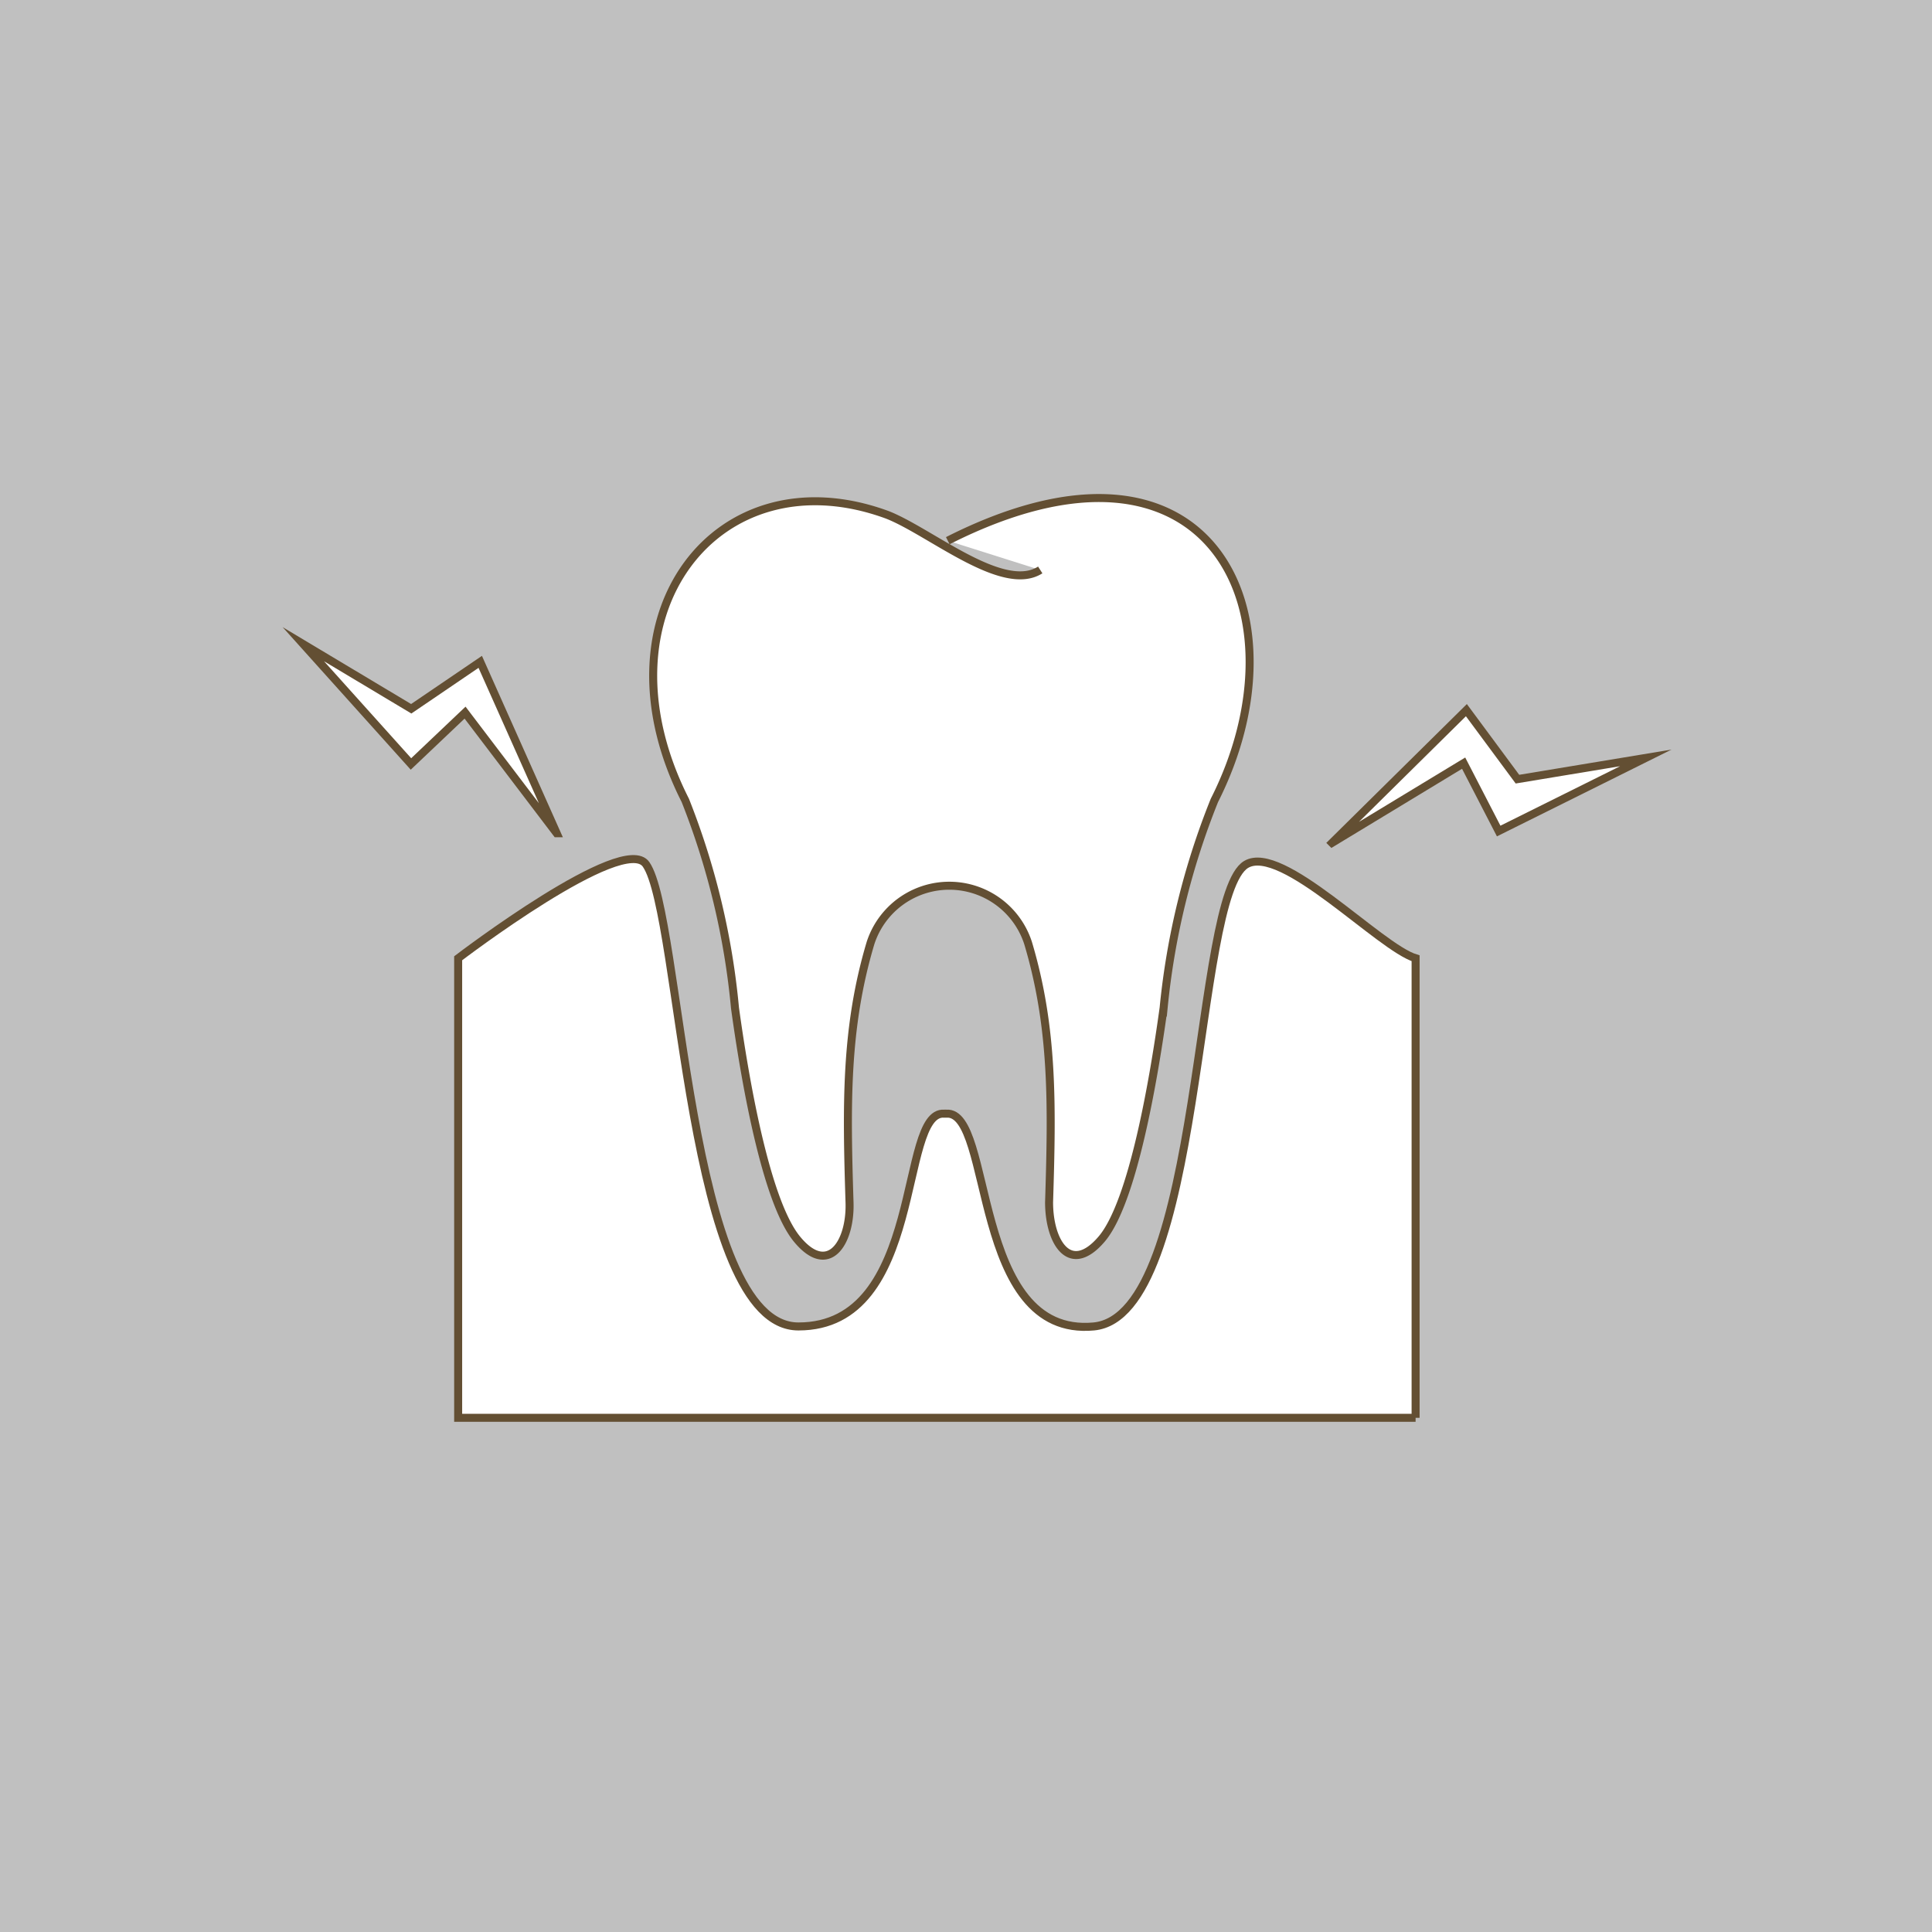 <svg xmlns="http://www.w3.org/2000/svg" viewBox="0 0 70 70"><rect x="0" y="0" width="70" height="70" fill="#808080" stroke="none"/><defs><style>.cls-2{fill:#fff}.cls-3{fill:none;stroke:#634f33;stroke-miterlimit:10;stroke-width:.29px}</style></defs><g id="レイヤー_2" data-name="レイヤー 2"><g id="レイヤー_1-2" data-name="レイヤー 1"><path opacity=".5" fill="#fff" d="M0 0h70v70H0z"/><path class="cls-2" d="M48.26 30.54l4.87-4.81 1.85 2.5 4.65-.77-5.33 2.65-1.27-2.46-4.77 2.89z"/><path class="cls-3" d="M48.26 30.54l4.87-4.81 1.85 2.5 4.65-.77-5.33 2.65-1.27-2.46-4.77 2.89z"/><path class="cls-2" d="M20.17 30.19l-2.77-6.21-2.5 1.7-3.91-2.34 3.9 4.34 1.96-1.86 3.32 4.37z"/><path class="cls-3" d="M20.17 30.19l-2.77-6.21-2.5 1.7-3.91-2.34 3.9 4.34 1.96-1.86 3.32 4.37z"/><path class="cls-2" d="M37.69 20.65c-1.36.87-4-1.4-5.55-2C26 16.4 21.42 22.28 24.83 29a27.24 27.24 0 011.8 7.52c.35 2.54 1.11 7 2.25 8.38s1.95.12 1.9-1.34c-.11-3.51-.16-6.31.76-9.39a3 3 0 015.71 0c.92 3.08.87 5.88.76 9.39 0 1.46.76 2.67 1.9 1.34s1.9-5.84 2.25-8.38A27.24 27.24 0 0144 29c3.41-6.74-.08-14.26-9.66-9.41"/><path class="cls-3" d="M37.69 20.65c-1.36.87-4-1.4-5.55-2C26 16.4 21.42 22.28 24.83 29a27.24 27.24 0 011.8 7.52c.35 2.54 1.11 7 2.25 8.38s1.95.12 1.9-1.34c-.11-3.51-.16-6.31.76-9.39a3 3 0 015.71 0c.92 3.08.87 5.88.76 9.39 0 1.46.76 2.67 1.9 1.34s1.9-5.84 2.25-8.38A27.24 27.24 0 0144 29c3.41-6.74-.08-14.26-9.66-9.41"/><path class="cls-2" d="M51.29 51.37H16.6V34.72s6-4.58 6.81-3.4c1.28 1.84 1.48 16.75 5.52 16.74 4.6 0 3.61-7.83 5.28-7.71h.08c1.72-.12.88 8.13 5.34 7.71 4-.38 3.6-15.59 5.52-16.74 1.29-.77 4.83 3 6.14 3.4v16.65"/><path class="cls-3" d="M51.29 51.37H16.6V34.72s6-4.58 6.81-3.4c1.28 1.84 1.48 16.75 5.52 16.74 4.6 0 3.61-7.83 5.28-7.71h.08c1.72-.12.88 8.13 5.34 7.71 4-.38 3.6-15.59 5.52-16.74 1.29-.77 4.83 3 6.14 3.4v16.65"/></g></g></svg>